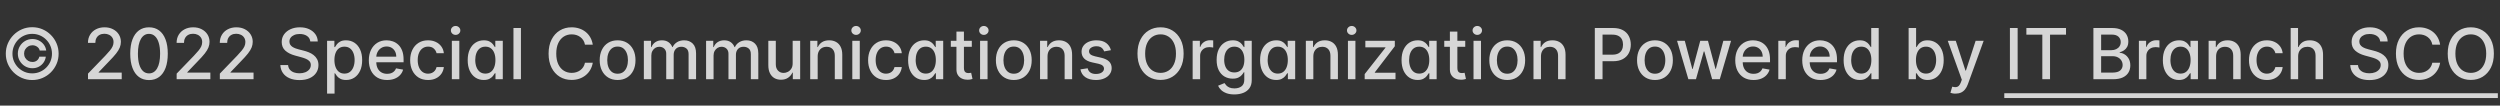 <svg width="568" height="24" viewBox="0 0 568 24" fill="none" xmlns="http://www.w3.org/2000/svg">
<rect x="0" y="0" width="568" height="24" fill="#333333" stroke="none"/>
<path d="M4.051 12.182C4.051 11.572 4.201 11.015 4.5 10.511C4.799 10.008 5.199 9.608 5.699 9.312C6.203 9.013 6.759 8.864 7.369 8.864C7.9 8.864 8.39 8.979 8.841 9.21C9.292 9.438 9.665 9.75 9.96 10.148C10.256 10.546 10.436 10.992 10.5 11.489H9.023C8.955 11.136 8.761 10.848 8.443 10.625C8.129 10.398 7.771 10.284 7.369 10.284C7.021 10.284 6.703 10.369 6.415 10.54C6.127 10.71 5.898 10.939 5.727 11.227C5.557 11.511 5.472 11.829 5.472 12.182C5.472 12.53 5.557 12.848 5.727 13.136C5.898 13.424 6.127 13.653 6.415 13.824C6.703 13.994 7.021 14.079 7.369 14.079C7.771 14.079 8.114 13.968 8.398 13.744C8.682 13.517 8.86 13.227 8.932 12.875H10.409C10.345 13.371 10.172 13.818 9.892 14.216C9.612 14.614 9.254 14.928 8.818 15.159C8.383 15.386 7.9 15.5 7.369 15.5C6.759 15.5 6.203 15.352 5.699 15.057C5.199 14.758 4.799 14.356 4.5 13.852C4.201 13.348 4.051 12.792 4.051 12.182ZM7.318 18.182C6.492 18.182 5.716 18.026 4.989 17.716C4.265 17.405 3.627 16.975 3.074 16.426C2.525 15.873 2.093 15.235 1.778 14.511C1.468 13.788 1.314 13.011 1.318 12.182C1.322 11.352 1.479 10.576 1.79 9.852C2.104 9.129 2.536 8.492 3.085 7.943C3.634 7.39 4.271 6.958 4.994 6.648C5.718 6.337 6.492 6.182 7.318 6.182C8.148 6.182 8.924 6.337 9.648 6.648C10.375 6.958 11.011 7.39 11.557 7.943C12.106 8.492 12.536 9.129 12.847 9.852C13.157 10.576 13.314 11.352 13.318 12.182C13.322 13.011 13.169 13.788 12.858 14.511C12.547 15.235 12.117 15.873 11.568 16.426C11.019 16.975 10.381 17.405 9.653 17.716C8.926 18.026 8.148 18.182 7.318 18.182ZM7.318 16.671C7.939 16.671 8.523 16.555 9.068 16.324C9.614 16.093 10.091 15.773 10.5 15.364C10.913 14.951 11.235 14.473 11.466 13.932C11.697 13.386 11.811 12.805 11.807 12.188C11.807 11.566 11.689 10.983 11.454 10.438C11.223 9.892 10.902 9.415 10.489 9.006C10.079 8.593 9.604 8.271 9.062 8.04C8.521 7.809 7.939 7.693 7.318 7.693C6.701 7.693 6.121 7.809 5.58 8.04C5.038 8.271 4.561 8.593 4.148 9.006C3.739 9.419 3.417 9.898 3.182 10.443C2.947 10.985 2.83 11.566 2.83 12.188C2.826 12.801 2.939 13.381 3.17 13.926C3.405 14.468 3.727 14.945 4.136 15.358C4.549 15.767 5.027 16.089 5.568 16.324C6.114 16.555 6.697 16.671 7.318 16.671ZM19.994 18V16.727L23.932 12.648C24.352 12.204 24.699 11.816 24.972 11.483C25.248 11.146 25.454 10.826 25.591 10.523C25.727 10.22 25.796 9.898 25.796 9.557C25.796 9.17 25.704 8.837 25.523 8.557C25.341 8.273 25.093 8.055 24.778 7.903C24.464 7.748 24.11 7.67 23.716 7.67C23.299 7.67 22.936 7.756 22.625 7.926C22.314 8.097 22.076 8.337 21.909 8.648C21.742 8.958 21.659 9.322 21.659 9.739H19.983C19.983 9.03 20.146 8.411 20.472 7.881C20.797 7.35 21.244 6.939 21.812 6.648C22.381 6.352 23.026 6.205 23.75 6.205C24.481 6.205 25.125 6.35 25.682 6.642C26.242 6.93 26.68 7.324 26.994 7.824C27.309 8.32 27.466 8.881 27.466 9.506C27.466 9.938 27.384 10.36 27.222 10.773C27.062 11.186 26.784 11.646 26.386 12.153C25.989 12.657 25.436 13.269 24.727 13.989L22.415 16.409V16.494H27.653V18H19.994ZM33.858 18.193C32.96 18.189 32.193 17.953 31.557 17.483C30.921 17.013 30.434 16.329 30.097 15.432C29.759 14.534 29.591 13.453 29.591 12.188C29.591 10.926 29.759 9.848 30.097 8.955C30.438 8.061 30.926 7.379 31.562 6.909C32.203 6.439 32.968 6.205 33.858 6.205C34.748 6.205 35.511 6.441 36.148 6.915C36.784 7.384 37.271 8.066 37.608 8.96C37.949 9.85 38.119 10.926 38.119 12.188C38.119 13.456 37.951 14.54 37.614 15.438C37.276 16.331 36.79 17.015 36.153 17.489C35.517 17.958 34.752 18.193 33.858 18.193ZM33.858 16.676C34.646 16.676 35.261 16.292 35.705 15.523C36.151 14.754 36.375 13.642 36.375 12.188C36.375 11.222 36.273 10.405 36.068 9.739C35.867 9.068 35.578 8.561 35.199 8.216C34.824 7.867 34.377 7.693 33.858 7.693C33.074 7.693 32.458 8.08 32.011 8.852C31.564 9.625 31.339 10.737 31.335 12.188C31.335 13.157 31.436 13.977 31.636 14.648C31.841 15.314 32.131 15.82 32.506 16.165C32.881 16.506 33.331 16.676 33.858 16.676ZM40.135 18V16.727L44.072 12.648C44.493 12.204 44.84 11.816 45.112 11.483C45.389 11.146 45.595 10.826 45.731 10.523C45.868 10.22 45.936 9.898 45.936 9.557C45.936 9.17 45.845 8.837 45.663 8.557C45.481 8.273 45.233 8.055 44.919 7.903C44.605 7.748 44.251 7.67 43.856 7.67C43.44 7.67 43.076 7.756 42.766 7.926C42.455 8.097 42.216 8.337 42.05 8.648C41.883 8.958 41.8 9.322 41.8 9.739H40.124C40.124 9.03 40.286 8.411 40.612 7.881C40.938 7.35 41.385 6.939 41.953 6.648C42.521 6.352 43.167 6.205 43.891 6.205C44.622 6.205 45.266 6.35 45.822 6.642C46.383 6.93 46.821 7.324 47.135 7.824C47.449 8.32 47.606 8.881 47.606 9.506C47.606 9.938 47.525 10.36 47.362 10.773C47.203 11.186 46.925 11.646 46.527 12.153C46.129 12.657 45.576 13.269 44.868 13.989L42.555 16.409V16.494H47.794V18H40.135ZM49.947 18V16.727L53.885 12.648C54.305 12.204 54.652 11.816 54.925 11.483C55.201 11.146 55.408 10.826 55.544 10.523C55.68 10.22 55.749 9.898 55.749 9.557C55.749 9.17 55.658 8.837 55.476 8.557C55.294 8.273 55.046 8.055 54.731 7.903C54.417 7.748 54.063 7.67 53.669 7.67C53.252 7.67 52.889 7.756 52.578 7.926C52.267 8.097 52.029 8.337 51.862 8.648C51.696 8.958 51.612 9.322 51.612 9.739H49.936C49.936 9.03 50.099 8.411 50.425 7.881C50.751 7.35 51.197 6.939 51.766 6.648C52.334 6.352 52.98 6.205 53.703 6.205C54.434 6.205 55.078 6.35 55.635 6.642C56.196 6.93 56.633 7.324 56.947 7.824C57.262 8.32 57.419 8.881 57.419 9.506C57.419 9.938 57.338 10.36 57.175 10.773C57.016 11.186 56.737 11.646 56.34 12.153C55.942 12.657 55.389 13.269 54.68 13.989L52.368 16.409V16.494H57.606V18H49.947ZM70.5 9.42C70.439 8.883 70.189 8.466 69.75 8.17C69.311 7.871 68.758 7.722 68.091 7.722C67.614 7.722 67.201 7.797 66.852 7.949C66.504 8.097 66.233 8.301 66.04 8.562C65.85 8.82 65.756 9.114 65.756 9.443C65.756 9.72 65.82 9.958 65.949 10.159C66.081 10.36 66.254 10.528 66.466 10.665C66.682 10.797 66.913 10.909 67.159 11C67.405 11.087 67.642 11.159 67.869 11.216L69.006 11.511C69.377 11.602 69.758 11.725 70.148 11.881C70.538 12.036 70.9 12.241 71.233 12.494C71.566 12.748 71.835 13.062 72.04 13.438C72.248 13.812 72.352 14.261 72.352 14.784C72.352 15.443 72.182 16.028 71.841 16.54C71.504 17.051 71.013 17.454 70.369 17.75C69.729 18.046 68.954 18.193 68.046 18.193C67.174 18.193 66.421 18.055 65.784 17.778C65.148 17.502 64.65 17.11 64.29 16.602C63.93 16.091 63.731 15.485 63.693 14.784H65.454C65.489 15.204 65.625 15.555 65.864 15.835C66.106 16.112 66.415 16.318 66.79 16.454C67.169 16.587 67.583 16.653 68.034 16.653C68.53 16.653 68.972 16.576 69.358 16.421C69.748 16.261 70.055 16.042 70.278 15.761C70.502 15.477 70.614 15.146 70.614 14.767C70.614 14.422 70.515 14.14 70.318 13.921C70.125 13.701 69.862 13.519 69.528 13.375C69.199 13.231 68.826 13.104 68.409 12.994L67.034 12.619C66.102 12.366 65.364 11.992 64.818 11.5C64.276 11.008 64.006 10.356 64.006 9.545C64.006 8.875 64.188 8.29 64.551 7.79C64.915 7.29 65.407 6.902 66.028 6.625C66.65 6.345 67.35 6.205 68.131 6.205C68.919 6.205 69.614 6.343 70.216 6.619C70.822 6.896 71.299 7.277 71.648 7.761C71.996 8.242 72.178 8.795 72.193 9.42H70.5ZM74.314 21.273V9.273H75.973V10.688H76.115C76.213 10.506 76.356 10.296 76.541 10.057C76.727 9.818 76.984 9.61 77.314 9.432C77.644 9.25 78.079 9.159 78.621 9.159C79.325 9.159 79.954 9.337 80.507 9.693C81.06 10.049 81.494 10.562 81.808 11.233C82.126 11.903 82.285 12.71 82.285 13.653C82.285 14.597 82.128 15.405 81.814 16.079C81.499 16.75 81.068 17.267 80.519 17.631C79.969 17.991 79.342 18.171 78.638 18.171C78.108 18.171 77.674 18.081 77.337 17.903C77.003 17.725 76.742 17.517 76.553 17.278C76.363 17.04 76.217 16.828 76.115 16.642H76.013V21.273H74.314ZM75.979 13.636C75.979 14.25 76.068 14.788 76.246 15.25C76.424 15.712 76.681 16.074 77.019 16.335C77.356 16.593 77.769 16.722 78.257 16.722C78.765 16.722 79.189 16.587 79.53 16.318C79.871 16.046 80.128 15.676 80.303 15.21C80.481 14.744 80.57 14.22 80.57 13.636C80.57 13.061 80.483 12.544 80.308 12.085C80.138 11.627 79.88 11.265 79.535 11C79.195 10.735 78.769 10.602 78.257 10.602C77.765 10.602 77.348 10.729 77.007 10.983C76.67 11.237 76.414 11.591 76.24 12.046C76.066 12.5 75.979 13.03 75.979 13.636ZM87.95 18.176C87.09 18.176 86.35 17.992 85.729 17.625C85.111 17.254 84.634 16.733 84.297 16.062C83.963 15.388 83.797 14.598 83.797 13.693C83.797 12.799 83.963 12.011 84.297 11.329C84.634 10.648 85.104 10.116 85.706 9.733C86.312 9.35 87.02 9.159 87.831 9.159C88.323 9.159 88.801 9.241 89.263 9.403C89.725 9.566 90.14 9.822 90.507 10.171C90.874 10.519 91.164 10.972 91.376 11.528C91.588 12.081 91.695 12.754 91.695 13.546V14.148H84.757V12.875H90.03C90.03 12.428 89.939 12.032 89.757 11.688C89.575 11.339 89.32 11.064 88.99 10.864C88.664 10.663 88.282 10.562 87.842 10.562C87.365 10.562 86.948 10.68 86.592 10.915C86.24 11.146 85.967 11.449 85.774 11.824C85.585 12.195 85.49 12.598 85.49 13.034V14.028C85.49 14.612 85.592 15.108 85.797 15.517C86.005 15.926 86.295 16.239 86.666 16.454C87.037 16.667 87.471 16.773 87.967 16.773C88.289 16.773 88.583 16.727 88.848 16.636C89.113 16.542 89.342 16.401 89.535 16.216C89.729 16.03 89.876 15.801 89.979 15.528L91.587 15.818C91.458 16.292 91.227 16.706 90.894 17.062C90.564 17.415 90.149 17.689 89.649 17.886C89.153 18.079 88.587 18.176 87.95 18.176ZM97.256 18.176C96.411 18.176 95.684 17.985 95.074 17.602C94.468 17.216 94.002 16.684 93.676 16.006C93.35 15.328 93.188 14.551 93.188 13.676C93.188 12.79 93.354 12.008 93.688 11.329C94.021 10.648 94.49 10.116 95.097 9.733C95.703 9.35 96.417 9.159 97.239 9.159C97.901 9.159 98.492 9.282 99.011 9.528C99.53 9.771 99.949 10.112 100.267 10.551C100.589 10.991 100.78 11.504 100.841 12.091H99.188C99.097 11.682 98.888 11.329 98.562 11.034C98.24 10.739 97.809 10.591 97.267 10.591C96.794 10.591 96.379 10.716 96.023 10.966C95.671 11.212 95.396 11.564 95.199 12.023C95.002 12.477 94.903 13.015 94.903 13.636C94.903 14.273 95 14.822 95.193 15.284C95.386 15.746 95.659 16.104 96.011 16.358C96.367 16.612 96.786 16.739 97.267 16.739C97.589 16.739 97.881 16.68 98.142 16.562C98.407 16.441 98.629 16.269 98.807 16.046C98.989 15.822 99.115 15.553 99.188 15.239H100.841C100.78 15.803 100.597 16.307 100.29 16.75C99.983 17.193 99.572 17.542 99.057 17.796C98.546 18.049 97.945 18.176 97.256 18.176ZM102.658 18V9.273H104.357V18H102.658ZM103.516 7.926C103.22 7.926 102.966 7.828 102.754 7.631C102.546 7.43 102.442 7.191 102.442 6.915C102.442 6.634 102.546 6.396 102.754 6.199C102.966 5.998 103.22 5.898 103.516 5.898C103.811 5.898 104.063 5.998 104.271 6.199C104.483 6.396 104.589 6.634 104.589 6.915C104.589 7.191 104.483 7.43 104.271 7.631C104.063 7.828 103.811 7.926 103.516 7.926ZM109.909 18.171C109.205 18.171 108.576 17.991 108.023 17.631C107.473 17.267 107.042 16.75 106.727 16.079C106.417 15.405 106.261 14.597 106.261 13.653C106.261 12.71 106.419 11.903 106.733 11.233C107.051 10.562 107.487 10.049 108.04 9.693C108.593 9.337 109.22 9.159 109.92 9.159C110.462 9.159 110.898 9.25 111.227 9.432C111.561 9.61 111.818 9.818 112 10.057C112.186 10.296 112.33 10.506 112.432 10.688H112.534V9.273H114.233V18H112.574V16.642H112.432C112.33 16.828 112.182 17.04 111.989 17.278C111.799 17.517 111.538 17.725 111.205 17.903C110.871 18.081 110.439 18.171 109.909 18.171ZM110.284 16.722C110.773 16.722 111.186 16.593 111.523 16.335C111.864 16.074 112.121 15.712 112.295 15.25C112.473 14.788 112.562 14.25 112.562 13.636C112.562 13.03 112.475 12.5 112.301 12.046C112.127 11.591 111.871 11.237 111.534 10.983C111.197 10.729 110.78 10.602 110.284 10.602C109.773 10.602 109.347 10.735 109.006 11C108.665 11.265 108.407 11.627 108.233 12.085C108.063 12.544 107.977 13.061 107.977 13.636C107.977 14.22 108.064 14.744 108.239 15.21C108.413 15.676 108.67 16.046 109.011 16.318C109.356 16.587 109.78 16.722 110.284 16.722ZM118.357 6.364V18H116.658V6.364H118.357ZM134.678 10.148H132.905C132.837 9.769 132.71 9.436 132.524 9.148C132.339 8.86 132.111 8.616 131.842 8.415C131.573 8.214 131.272 8.062 130.939 7.96C130.609 7.858 130.259 7.807 129.888 7.807C129.217 7.807 128.617 7.975 128.087 8.312C127.56 8.65 127.143 9.144 126.837 9.795C126.534 10.447 126.382 11.242 126.382 12.182C126.382 13.129 126.534 13.928 126.837 14.579C127.143 15.231 127.562 15.723 128.092 16.057C128.623 16.39 129.219 16.557 129.882 16.557C130.25 16.557 130.598 16.508 130.928 16.409C131.261 16.307 131.562 16.157 131.831 15.96C132.1 15.763 132.327 15.523 132.513 15.239C132.702 14.951 132.833 14.621 132.905 14.25L134.678 14.256C134.583 14.828 134.399 15.354 134.126 15.835C133.857 16.312 133.511 16.725 133.087 17.074C132.666 17.419 132.185 17.686 131.643 17.875C131.102 18.064 130.511 18.159 129.871 18.159C128.863 18.159 127.965 17.921 127.178 17.443C126.39 16.962 125.768 16.275 125.314 15.381C124.863 14.487 124.638 13.421 124.638 12.182C124.638 10.939 124.865 9.873 125.32 8.983C125.774 8.089 126.395 7.403 127.183 6.926C127.971 6.445 128.867 6.205 129.871 6.205C130.488 6.205 131.064 6.294 131.598 6.472C132.136 6.646 132.619 6.903 133.047 7.244C133.475 7.581 133.829 7.994 134.109 8.483C134.39 8.968 134.579 9.523 134.678 10.148ZM140.318 18.176C139.5 18.176 138.786 17.989 138.176 17.614C137.566 17.239 137.093 16.714 136.756 16.04C136.419 15.366 136.25 14.578 136.25 13.676C136.25 12.771 136.419 11.979 136.756 11.301C137.093 10.623 137.566 10.097 138.176 9.722C138.786 9.347 139.5 9.159 140.318 9.159C141.136 9.159 141.85 9.347 142.46 9.722C143.07 10.097 143.544 10.623 143.881 11.301C144.218 11.979 144.386 12.771 144.386 13.676C144.386 14.578 144.218 15.366 143.881 16.04C143.544 16.714 143.07 17.239 142.46 17.614C141.85 17.989 141.136 18.176 140.318 18.176ZM140.324 16.75C140.854 16.75 141.294 16.61 141.642 16.329C141.991 16.049 142.248 15.676 142.415 15.21C142.585 14.744 142.67 14.231 142.67 13.671C142.67 13.114 142.585 12.602 142.415 12.136C142.248 11.667 141.991 11.29 141.642 11.006C141.294 10.722 140.854 10.579 140.324 10.579C139.79 10.579 139.347 10.722 138.994 11.006C138.646 11.29 138.386 11.667 138.216 12.136C138.049 12.602 137.966 13.114 137.966 13.671C137.966 14.231 138.049 14.744 138.216 15.21C138.386 15.676 138.646 16.049 138.994 16.329C139.347 16.61 139.79 16.75 140.324 16.75ZM146.283 18V9.273H147.913V10.693H148.021C148.203 10.212 148.5 9.837 148.913 9.568C149.326 9.295 149.821 9.159 150.396 9.159C150.98 9.159 151.468 9.295 151.862 9.568C152.26 9.841 152.554 10.216 152.743 10.693H152.834C153.042 10.227 153.374 9.856 153.828 9.58C154.283 9.299 154.824 9.159 155.453 9.159C156.245 9.159 156.891 9.407 157.391 9.903C157.894 10.4 158.146 11.148 158.146 12.148V18H156.447V12.307C156.447 11.716 156.286 11.288 155.964 11.023C155.643 10.758 155.258 10.625 154.811 10.625C154.258 10.625 153.828 10.796 153.521 11.136C153.214 11.473 153.061 11.907 153.061 12.438V18H151.368V12.199C151.368 11.725 151.22 11.345 150.925 11.057C150.629 10.769 150.245 10.625 149.771 10.625C149.449 10.625 149.152 10.71 148.879 10.881C148.61 11.047 148.393 11.28 148.226 11.579C148.063 11.879 147.982 12.225 147.982 12.619V18H146.283ZM160.423 18V9.273H162.054V10.693H162.162C162.344 10.212 162.641 9.837 163.054 9.568C163.467 9.295 163.961 9.159 164.537 9.159C165.12 9.159 165.609 9.295 166.003 9.568C166.401 9.841 166.694 10.216 166.884 10.693H166.974C167.183 10.227 167.514 9.856 167.969 9.58C168.423 9.299 168.965 9.159 169.594 9.159C170.385 9.159 171.031 9.407 171.531 9.903C172.035 10.4 172.287 11.148 172.287 12.148V18H170.588V12.307C170.588 11.716 170.427 11.288 170.105 11.023C169.783 10.758 169.399 10.625 168.952 10.625C168.399 10.625 167.969 10.796 167.662 11.136C167.355 11.473 167.202 11.907 167.202 12.438V18H165.509V12.199C165.509 11.725 165.361 11.345 165.065 11.057C164.77 10.769 164.385 10.625 163.912 10.625C163.59 10.625 163.293 10.71 163.02 10.881C162.751 11.047 162.533 11.28 162.366 11.579C162.204 11.879 162.122 12.225 162.122 12.619V18H160.423ZM180.092 14.381V9.273H181.797V18H180.126V16.489H180.036C179.835 16.954 179.513 17.343 179.07 17.653C178.63 17.96 178.083 18.114 177.428 18.114C176.867 18.114 176.371 17.991 175.939 17.744C175.511 17.494 175.174 17.125 174.928 16.636C174.685 16.148 174.564 15.544 174.564 14.824V9.273H176.263V14.619C176.263 15.214 176.428 15.688 176.757 16.04C177.087 16.392 177.515 16.568 178.041 16.568C178.359 16.568 178.676 16.489 178.99 16.329C179.308 16.171 179.571 15.93 179.78 15.608C179.992 15.286 180.096 14.877 180.092 14.381ZM185.778 12.818V18H184.08V9.273H185.71V10.693H185.818C186.019 10.231 186.333 9.86 186.761 9.58C187.193 9.299 187.737 9.159 188.392 9.159C188.987 9.159 189.508 9.284 189.955 9.534C190.402 9.78 190.748 10.148 190.994 10.636C191.241 11.125 191.364 11.729 191.364 12.449V18H189.665V12.653C189.665 12.021 189.5 11.527 189.17 11.171C188.841 10.811 188.388 10.631 187.812 10.631C187.419 10.631 187.068 10.716 186.761 10.886C186.458 11.057 186.218 11.307 186.04 11.636C185.866 11.962 185.778 12.356 185.778 12.818ZM193.642 18V9.273H195.341V18H193.642ZM194.5 7.926C194.205 7.926 193.951 7.828 193.739 7.631C193.53 7.43 193.426 7.191 193.426 6.915C193.426 6.634 193.53 6.396 193.739 6.199C193.951 5.998 194.205 5.898 194.5 5.898C194.795 5.898 195.047 5.998 195.256 6.199C195.468 6.396 195.574 6.634 195.574 6.915C195.574 7.191 195.468 7.43 195.256 7.631C195.047 7.828 194.795 7.926 194.5 7.926ZM201.303 18.176C200.458 18.176 199.731 17.985 199.121 17.602C198.515 17.216 198.049 16.684 197.723 16.006C197.397 15.328 197.234 14.551 197.234 13.676C197.234 12.79 197.401 12.008 197.734 11.329C198.068 10.648 198.537 10.116 199.143 9.733C199.75 9.35 200.464 9.159 201.286 9.159C201.948 9.159 202.539 9.282 203.058 9.528C203.577 9.771 203.996 10.112 204.314 10.551C204.636 10.991 204.827 11.504 204.888 12.091H203.234C203.143 11.682 202.935 11.329 202.609 11.034C202.287 10.739 201.856 10.591 201.314 10.591C200.84 10.591 200.426 10.716 200.07 10.966C199.717 11.212 199.443 11.564 199.246 12.023C199.049 12.477 198.95 13.015 198.95 13.636C198.95 14.273 199.047 14.822 199.24 15.284C199.433 15.746 199.706 16.104 200.058 16.358C200.414 16.612 200.833 16.739 201.314 16.739C201.636 16.739 201.928 16.68 202.189 16.562C202.454 16.441 202.676 16.269 202.854 16.046C203.036 15.822 203.162 15.553 203.234 15.239H204.888C204.827 15.803 204.643 16.307 204.337 16.75C204.03 17.193 203.619 17.542 203.104 17.796C202.592 18.049 201.992 18.176 201.303 18.176ZM209.972 18.171C209.267 18.171 208.638 17.991 208.085 17.631C207.536 17.267 207.104 16.75 206.79 16.079C206.479 15.405 206.324 14.597 206.324 13.653C206.324 12.71 206.481 11.903 206.795 11.233C207.114 10.562 207.549 10.049 208.102 9.693C208.655 9.337 209.282 9.159 209.983 9.159C210.525 9.159 210.96 9.25 211.29 9.432C211.623 9.61 211.881 9.818 212.062 10.057C212.248 10.296 212.392 10.506 212.494 10.688H212.597V9.273H214.295V18H212.636V16.642H212.494C212.392 16.828 212.244 17.04 212.051 17.278C211.862 17.517 211.6 17.725 211.267 17.903C210.934 18.081 210.502 18.171 209.972 18.171ZM210.347 16.722C210.835 16.722 211.248 16.593 211.585 16.335C211.926 16.074 212.184 15.712 212.358 15.25C212.536 14.788 212.625 14.25 212.625 13.636C212.625 13.03 212.538 12.5 212.364 12.046C212.189 11.591 211.934 11.237 211.597 10.983C211.259 10.729 210.843 10.602 210.347 10.602C209.835 10.602 209.409 10.735 209.068 11C208.727 11.265 208.47 11.627 208.295 12.085C208.125 12.544 208.04 13.061 208.04 13.636C208.04 14.22 208.127 14.744 208.301 15.21C208.475 15.676 208.733 16.046 209.074 16.318C209.419 16.587 209.843 16.722 210.347 16.722ZM220.794 9.273V10.636H216.027V9.273H220.794ZM217.305 7.182H219.004V15.438C219.004 15.767 219.054 16.015 219.152 16.182C219.25 16.345 219.377 16.456 219.533 16.517C219.692 16.574 219.864 16.602 220.05 16.602C220.186 16.602 220.305 16.593 220.408 16.574C220.51 16.555 220.589 16.54 220.646 16.528L220.953 17.932C220.855 17.97 220.714 18.008 220.533 18.046C220.351 18.087 220.124 18.11 219.851 18.114C219.404 18.121 218.987 18.042 218.601 17.875C218.214 17.708 217.902 17.451 217.663 17.102C217.425 16.754 217.305 16.316 217.305 15.79V7.182ZM222.673 18V9.273H224.372V18H222.673ZM223.531 7.926C223.236 7.926 222.982 7.828 222.77 7.631C222.562 7.43 222.457 7.191 222.457 6.915C222.457 6.634 222.562 6.396 222.77 6.199C222.982 5.998 223.236 5.898 223.531 5.898C223.827 5.898 224.079 5.998 224.287 6.199C224.499 6.396 224.605 6.634 224.605 6.915C224.605 7.191 224.499 7.43 224.287 7.631C224.079 7.828 223.827 7.926 223.531 7.926ZM230.334 18.176C229.516 18.176 228.802 17.989 228.192 17.614C227.582 17.239 227.108 16.714 226.771 16.04C226.434 15.366 226.266 14.578 226.266 13.676C226.266 12.771 226.434 11.979 226.771 11.301C227.108 10.623 227.582 10.097 228.192 9.722C228.802 9.347 229.516 9.159 230.334 9.159C231.152 9.159 231.866 9.347 232.476 9.722C233.086 10.097 233.559 10.623 233.896 11.301C234.233 11.979 234.402 12.771 234.402 13.676C234.402 14.578 234.233 15.366 233.896 16.04C233.559 16.714 233.086 17.239 232.476 17.614C231.866 17.989 231.152 18.176 230.334 18.176ZM230.339 16.75C230.87 16.75 231.309 16.61 231.658 16.329C232.006 16.049 232.264 15.676 232.43 15.21C232.601 14.744 232.686 14.231 232.686 13.671C232.686 13.114 232.601 12.602 232.43 12.136C232.264 11.667 232.006 11.29 231.658 11.006C231.309 10.722 230.87 10.579 230.339 10.579C229.805 10.579 229.362 10.722 229.01 11.006C228.661 11.29 228.402 11.667 228.232 12.136C228.065 12.602 227.982 13.114 227.982 13.671C227.982 14.231 228.065 14.744 228.232 15.21C228.402 15.676 228.661 16.049 229.01 16.329C229.362 16.61 229.805 16.75 230.339 16.75ZM237.997 12.818V18H236.298V9.273H237.929V10.693H238.037C238.238 10.231 238.552 9.86 238.98 9.58C239.412 9.299 239.955 9.159 240.611 9.159C241.205 9.159 241.726 9.284 242.173 9.534C242.62 9.78 242.967 10.148 243.213 10.636C243.459 11.125 243.582 11.729 243.582 12.449V18H241.884V12.653C241.884 12.021 241.719 11.527 241.389 11.171C241.06 10.811 240.607 10.631 240.031 10.631C239.637 10.631 239.287 10.716 238.98 10.886C238.677 11.057 238.437 11.307 238.259 11.636C238.084 11.962 237.997 12.356 237.997 12.818ZM252.401 11.403L250.861 11.676C250.796 11.479 250.694 11.292 250.554 11.114C250.418 10.936 250.232 10.79 249.997 10.676C249.762 10.562 249.469 10.506 249.116 10.506C248.635 10.506 248.234 10.614 247.912 10.829C247.59 11.042 247.429 11.316 247.429 11.653C247.429 11.945 247.537 12.18 247.753 12.358C247.969 12.536 248.317 12.682 248.798 12.796L250.185 13.114C250.988 13.299 251.586 13.585 251.98 13.972C252.374 14.358 252.571 14.86 252.571 15.477C252.571 16 252.42 16.466 252.116 16.875C251.817 17.28 251.399 17.599 250.861 17.829C250.327 18.061 249.707 18.176 249.003 18.176C248.026 18.176 247.228 17.968 246.611 17.551C245.993 17.131 245.615 16.534 245.474 15.761L247.116 15.511C247.219 15.939 247.429 16.263 247.747 16.483C248.065 16.699 248.48 16.807 248.991 16.807C249.548 16.807 249.993 16.691 250.327 16.46C250.66 16.225 250.827 15.939 250.827 15.602C250.827 15.329 250.724 15.1 250.52 14.915C250.319 14.729 250.01 14.589 249.594 14.494L248.116 14.171C247.302 13.985 246.7 13.689 246.31 13.284C245.923 12.879 245.73 12.366 245.73 11.744C245.73 11.229 245.874 10.778 246.162 10.392C246.45 10.006 246.848 9.705 247.355 9.489C247.863 9.269 248.444 9.159 249.099 9.159C250.043 9.159 250.785 9.364 251.327 9.773C251.868 10.178 252.226 10.722 252.401 11.403ZM268.918 12.182C268.918 13.424 268.69 14.492 268.236 15.386C267.781 16.276 267.158 16.962 266.366 17.443C265.579 17.921 264.683 18.159 263.679 18.159C262.671 18.159 261.772 17.921 260.98 17.443C260.192 16.962 259.571 16.275 259.116 15.381C258.662 14.487 258.435 13.421 258.435 12.182C258.435 10.939 258.662 9.873 259.116 8.983C259.571 8.089 260.192 7.403 260.98 6.926C261.772 6.445 262.671 6.205 263.679 6.205C264.683 6.205 265.579 6.445 266.366 6.926C267.158 7.403 267.781 8.089 268.236 8.983C268.69 9.873 268.918 10.939 268.918 12.182ZM267.179 12.182C267.179 11.235 267.026 10.438 266.719 9.79C266.416 9.138 265.999 8.646 265.469 8.312C264.942 7.975 264.346 7.807 263.679 7.807C263.009 7.807 262.41 7.975 261.884 8.312C261.357 8.646 260.94 9.138 260.634 9.79C260.33 10.438 260.179 11.235 260.179 12.182C260.179 13.129 260.33 13.928 260.634 14.579C260.94 15.227 261.357 15.72 261.884 16.057C262.41 16.39 263.009 16.557 263.679 16.557C264.346 16.557 264.942 16.39 265.469 16.057C265.999 15.72 266.416 15.227 266.719 14.579C267.026 13.928 267.179 13.129 267.179 12.182ZM270.97 18V9.273H272.612V10.659H272.703C272.862 10.189 273.143 9.82 273.544 9.551C273.949 9.278 274.408 9.142 274.919 9.142C275.025 9.142 275.15 9.146 275.294 9.153C275.442 9.161 275.557 9.17 275.641 9.182V10.807C275.572 10.788 275.451 10.767 275.277 10.744C275.103 10.718 274.929 10.704 274.754 10.704C274.353 10.704 273.995 10.79 273.68 10.96C273.37 11.127 273.124 11.36 272.942 11.659C272.76 11.954 272.669 12.292 272.669 12.671V18H270.97ZM280.457 21.454C279.764 21.454 279.168 21.364 278.668 21.182C278.171 21 277.766 20.759 277.452 20.46C277.137 20.161 276.902 19.833 276.747 19.477L278.207 18.875C278.31 19.042 278.446 19.218 278.616 19.403C278.791 19.593 279.026 19.754 279.321 19.886C279.62 20.019 280.005 20.085 280.474 20.085C281.118 20.085 281.651 19.928 282.071 19.614C282.491 19.303 282.702 18.807 282.702 18.125V16.409H282.594C282.491 16.595 282.344 16.801 282.151 17.028C281.961 17.256 281.7 17.453 281.366 17.619C281.033 17.786 280.599 17.869 280.065 17.869C279.376 17.869 278.755 17.708 278.202 17.386C277.652 17.061 277.217 16.581 276.895 15.949C276.577 15.312 276.418 14.53 276.418 13.602C276.418 12.674 276.575 11.879 276.889 11.216C277.207 10.553 277.643 10.046 278.196 9.693C278.749 9.337 279.376 9.159 280.077 9.159C280.618 9.159 281.056 9.25 281.389 9.432C281.723 9.61 281.982 9.818 282.168 10.057C282.357 10.296 282.503 10.506 282.605 10.688H282.73V9.273H284.395V18.193C284.395 18.943 284.221 19.559 283.872 20.04C283.524 20.521 283.052 20.877 282.457 21.108C281.866 21.339 281.2 21.454 280.457 21.454ZM280.44 16.46C280.929 16.46 281.342 16.347 281.679 16.119C282.02 15.888 282.277 15.559 282.452 15.131C282.63 14.699 282.719 14.182 282.719 13.579C282.719 12.992 282.632 12.475 282.457 12.028C282.283 11.581 282.027 11.233 281.69 10.983C281.353 10.729 280.937 10.602 280.44 10.602C279.929 10.602 279.503 10.735 279.162 11C278.821 11.261 278.563 11.617 278.389 12.068C278.219 12.519 278.134 13.023 278.134 13.579C278.134 14.152 278.221 14.653 278.395 15.085C278.569 15.517 278.827 15.854 279.168 16.097C279.512 16.339 279.937 16.46 280.44 16.46ZM289.94 18.171C289.236 18.171 288.607 17.991 288.054 17.631C287.505 17.267 287.073 16.75 286.759 16.079C286.448 15.405 286.293 14.597 286.293 13.653C286.293 12.71 286.45 11.903 286.764 11.233C287.082 10.562 287.518 10.049 288.071 9.693C288.624 9.337 289.251 9.159 289.952 9.159C290.493 9.159 290.929 9.25 291.259 9.432C291.592 9.61 291.849 9.818 292.031 10.057C292.217 10.296 292.361 10.506 292.463 10.688H292.565V9.273H294.264V18H292.605V16.642H292.463C292.361 16.828 292.213 17.04 292.02 17.278C291.83 17.517 291.569 17.725 291.236 17.903C290.902 18.081 290.471 18.171 289.94 18.171ZM290.315 16.722C290.804 16.722 291.217 16.593 291.554 16.335C291.895 16.074 292.152 15.712 292.327 15.25C292.505 14.788 292.594 14.25 292.594 13.636C292.594 13.03 292.507 12.5 292.332 12.046C292.158 11.591 291.902 11.237 291.565 10.983C291.228 10.729 290.812 10.602 290.315 10.602C289.804 10.602 289.378 10.735 289.037 11C288.696 11.265 288.438 11.627 288.264 12.085C288.094 12.544 288.009 13.061 288.009 13.636C288.009 14.22 288.096 14.744 288.27 15.21C288.444 15.676 288.702 16.046 289.043 16.318C289.387 16.587 289.812 16.722 290.315 16.722ZM298.388 12.818V18H296.689V9.273H298.32V10.693H298.428C298.628 10.231 298.943 9.86 299.371 9.58C299.803 9.299 300.346 9.159 301.001 9.159C301.596 9.159 302.117 9.284 302.564 9.534C303.011 9.78 303.357 10.148 303.604 10.636C303.85 11.125 303.973 11.729 303.973 12.449V18H302.274V12.653C302.274 12.021 302.109 11.527 301.78 11.171C301.45 10.811 300.998 10.631 300.422 10.631C300.028 10.631 299.678 10.716 299.371 10.886C299.068 11.057 298.827 11.307 298.649 11.636C298.475 11.962 298.388 12.356 298.388 12.818ZM306.251 18V9.273H307.95V18H306.251ZM307.109 7.926C306.814 7.926 306.56 7.828 306.348 7.631C306.14 7.43 306.036 7.191 306.036 6.915C306.036 6.634 306.14 6.396 306.348 6.199C306.56 5.998 306.814 5.898 307.109 5.898C307.405 5.898 307.657 5.998 307.865 6.199C308.077 6.396 308.183 6.634 308.183 6.915C308.183 7.191 308.077 7.43 307.865 7.631C307.657 7.828 307.405 7.926 307.109 7.926ZM310.054 18V16.835L314.781 10.829V10.75H310.207V9.273H316.901V10.511L312.355 16.443V16.523H317.06V18H310.054ZM322.081 18.171C321.376 18.171 320.748 17.991 320.195 17.631C319.645 17.267 319.214 16.75 318.899 16.079C318.589 15.405 318.433 14.597 318.433 13.653C318.433 12.71 318.59 11.903 318.905 11.233C319.223 10.562 319.659 10.049 320.212 9.693C320.765 9.337 321.392 9.159 322.092 9.159C322.634 9.159 323.07 9.25 323.399 9.432C323.732 9.61 323.99 9.818 324.172 10.057C324.357 10.296 324.501 10.506 324.604 10.688H324.706V9.273H326.405V18H324.746V16.642H324.604C324.501 16.828 324.354 17.04 324.161 17.278C323.971 17.517 323.71 17.725 323.376 17.903C323.043 18.081 322.611 18.171 322.081 18.171ZM322.456 16.722C322.945 16.722 323.357 16.593 323.695 16.335C324.036 16.074 324.293 15.712 324.467 15.25C324.645 14.788 324.734 14.25 324.734 13.636C324.734 13.03 324.647 12.5 324.473 12.046C324.299 11.591 324.043 11.237 323.706 10.983C323.369 10.729 322.952 10.602 322.456 10.602C321.945 10.602 321.518 10.735 321.178 11C320.837 11.265 320.579 11.627 320.405 12.085C320.234 12.544 320.149 13.061 320.149 13.636C320.149 14.22 320.236 14.744 320.411 15.21C320.585 15.676 320.842 16.046 321.183 16.318C321.528 16.587 321.952 16.722 322.456 16.722ZM332.903 9.273V10.636H328.136V9.273H332.903ZM329.415 7.182H331.114V15.438C331.114 15.767 331.163 16.015 331.261 16.182C331.36 16.345 331.487 16.456 331.642 16.517C331.801 16.574 331.973 16.602 332.159 16.602C332.295 16.602 332.415 16.593 332.517 16.574C332.619 16.555 332.699 16.54 332.756 16.528L333.062 17.932C332.964 17.97 332.824 18.008 332.642 18.046C332.46 18.087 332.233 18.11 331.96 18.114C331.513 18.121 331.097 18.042 330.71 17.875C330.324 17.708 330.011 17.451 329.773 17.102C329.534 16.754 329.415 16.316 329.415 15.79V7.182ZM334.783 18V9.273H336.482V18H334.783ZM335.641 7.926C335.345 7.926 335.091 7.828 334.879 7.631C334.671 7.43 334.567 7.191 334.567 6.915C334.567 6.634 334.671 6.396 334.879 6.199C335.091 5.998 335.345 5.898 335.641 5.898C335.936 5.898 336.188 5.998 336.396 6.199C336.608 6.396 336.714 6.634 336.714 6.915C336.714 7.191 336.608 7.43 336.396 7.631C336.188 7.828 335.936 7.926 335.641 7.926ZM342.443 18.176C341.625 18.176 340.911 17.989 340.301 17.614C339.691 17.239 339.218 16.714 338.881 16.04C338.544 15.366 338.375 14.578 338.375 13.676C338.375 12.771 338.544 11.979 338.881 11.301C339.218 10.623 339.691 10.097 340.301 9.722C340.911 9.347 341.625 9.159 342.443 9.159C343.261 9.159 343.975 9.347 344.585 9.722C345.195 10.097 345.669 10.623 346.006 11.301C346.343 11.979 346.511 12.771 346.511 13.676C346.511 14.578 346.343 15.366 346.006 16.04C345.669 16.714 345.195 17.239 344.585 17.614C343.975 17.989 343.261 18.176 342.443 18.176ZM342.449 16.75C342.979 16.75 343.419 16.61 343.767 16.329C344.116 16.049 344.373 15.676 344.54 15.21C344.71 14.744 344.795 14.231 344.795 13.671C344.795 13.114 344.71 12.602 344.54 12.136C344.373 11.667 344.116 11.29 343.767 11.006C343.419 10.722 342.979 10.579 342.449 10.579C341.915 10.579 341.472 10.722 341.119 11.006C340.771 11.29 340.511 11.667 340.341 12.136C340.174 12.602 340.091 13.114 340.091 13.671C340.091 14.231 340.174 14.744 340.341 15.21C340.511 15.676 340.771 16.049 341.119 16.329C341.472 16.61 341.915 16.75 342.449 16.75ZM350.107 12.818V18H348.408V9.273H350.038V10.693H350.146C350.347 10.231 350.661 9.86 351.089 9.58C351.521 9.299 352.065 9.159 352.72 9.159C353.315 9.159 353.836 9.284 354.283 9.534C354.73 9.78 355.076 10.148 355.322 10.636C355.569 11.125 355.692 11.729 355.692 12.449V18H353.993V12.653C353.993 12.021 353.828 11.527 353.499 11.171C353.169 10.811 352.716 10.631 352.141 10.631C351.747 10.631 351.396 10.716 351.089 10.886C350.786 11.057 350.546 11.307 350.368 11.636C350.194 11.962 350.107 12.356 350.107 12.818ZM362.341 18V6.364H366.489C367.394 6.364 368.144 6.528 368.739 6.858C369.333 7.188 369.778 7.638 370.074 8.21C370.369 8.778 370.517 9.419 370.517 10.131C370.517 10.847 370.367 11.491 370.068 12.062C369.773 12.631 369.326 13.081 368.727 13.415C368.133 13.744 367.384 13.909 366.483 13.909H363.631V12.421H366.324C366.896 12.421 367.36 12.322 367.716 12.125C368.072 11.924 368.333 11.652 368.5 11.307C368.667 10.962 368.75 10.57 368.75 10.131C368.75 9.691 368.667 9.301 368.5 8.96C368.333 8.619 368.07 8.352 367.71 8.159C367.354 7.966 366.884 7.869 366.301 7.869H364.097V18H362.341ZM376.006 18.176C375.188 18.176 374.473 17.989 373.864 17.614C373.254 17.239 372.78 16.714 372.443 16.04C372.106 15.366 371.938 14.578 371.938 13.676C371.938 12.771 372.106 11.979 372.443 11.301C372.78 10.623 373.254 10.097 373.864 9.722C374.473 9.347 375.188 9.159 376.006 9.159C376.824 9.159 377.538 9.347 378.148 9.722C378.758 10.097 379.231 10.623 379.568 11.301C379.905 11.979 380.074 12.771 380.074 13.676C380.074 14.578 379.905 15.366 379.568 16.04C379.231 16.714 378.758 17.239 378.148 17.614C377.538 17.989 376.824 18.176 376.006 18.176ZM376.011 16.75C376.542 16.75 376.981 16.61 377.33 16.329C377.678 16.049 377.936 15.676 378.102 15.21C378.273 14.744 378.358 14.231 378.358 13.671C378.358 13.114 378.273 12.602 378.102 12.136C377.936 11.667 377.678 11.29 377.33 11.006C376.981 10.722 376.542 10.579 376.011 10.579C375.477 10.579 375.034 10.722 374.682 11.006C374.333 11.29 374.074 11.667 373.903 12.136C373.737 12.602 373.653 13.114 373.653 13.671C373.653 14.231 373.737 14.744 373.903 15.21C374.074 15.676 374.333 16.049 374.682 16.329C375.034 16.61 375.477 16.75 376.011 16.75ZM383.597 18L381.028 9.273H382.784L384.494 15.682H384.58L386.295 9.273H388.051L389.756 15.653H389.841L391.54 9.273H393.295L390.733 18H389L387.227 11.699H387.097L385.324 18H383.597ZM398.403 18.176C397.544 18.176 396.803 17.992 396.182 17.625C395.564 17.254 395.087 16.733 394.75 16.062C394.417 15.388 394.25 14.598 394.25 13.693C394.25 12.799 394.417 12.011 394.75 11.329C395.087 10.648 395.557 10.116 396.159 9.733C396.765 9.35 397.473 9.159 398.284 9.159C398.777 9.159 399.254 9.241 399.716 9.403C400.178 9.566 400.593 9.822 400.96 10.171C401.328 10.519 401.617 10.972 401.83 11.528C402.042 12.081 402.148 12.754 402.148 13.546V14.148H395.21V12.875H400.483C400.483 12.428 400.392 12.032 400.21 11.688C400.028 11.339 399.773 11.064 399.443 10.864C399.117 10.663 398.735 10.562 398.295 10.562C397.818 10.562 397.402 10.68 397.045 10.915C396.693 11.146 396.42 11.449 396.227 11.824C396.038 12.195 395.943 12.598 395.943 13.034V14.028C395.943 14.612 396.045 15.108 396.25 15.517C396.458 15.926 396.748 16.239 397.119 16.454C397.491 16.667 397.924 16.773 398.42 16.773C398.742 16.773 399.036 16.727 399.301 16.636C399.566 16.542 399.795 16.401 399.989 16.216C400.182 16.03 400.33 15.801 400.432 15.528L402.04 15.818C401.911 16.292 401.68 16.706 401.347 17.062C401.017 17.415 400.602 17.689 400.102 17.886C399.606 18.079 399.04 18.176 398.403 18.176ZM404.033 18V9.273H405.675V10.659H405.766C405.925 10.189 406.205 9.82 406.607 9.551C407.012 9.278 407.47 9.142 407.982 9.142C408.088 9.142 408.213 9.146 408.357 9.153C408.504 9.161 408.62 9.17 408.703 9.182V10.807C408.635 10.788 408.514 10.767 408.339 10.744C408.165 10.718 407.991 10.704 407.817 10.704C407.415 10.704 407.057 10.79 406.743 10.96C406.432 11.127 406.186 11.36 406.004 11.659C405.822 11.954 405.732 12.292 405.732 12.671V18H404.033ZM413.622 18.176C412.762 18.176 412.022 17.992 411.401 17.625C410.783 17.254 410.306 16.733 409.969 16.062C409.635 15.388 409.469 14.598 409.469 13.693C409.469 12.799 409.635 12.011 409.969 11.329C410.306 10.648 410.776 10.116 411.378 9.733C411.984 9.35 412.692 9.159 413.503 9.159C413.995 9.159 414.473 9.241 414.935 9.403C415.397 9.566 415.812 9.822 416.179 10.171C416.546 10.519 416.836 10.972 417.048 11.528C417.26 12.081 417.366 12.754 417.366 13.546V14.148H410.429V12.875H415.702C415.702 12.428 415.611 12.032 415.429 11.688C415.247 11.339 414.991 11.064 414.662 10.864C414.336 10.663 413.954 10.562 413.514 10.562C413.037 10.562 412.62 10.68 412.264 10.915C411.912 11.146 411.639 11.449 411.446 11.824C411.257 12.195 411.162 12.598 411.162 13.034V14.028C411.162 14.612 411.264 15.108 411.469 15.517C411.677 15.926 411.967 16.239 412.338 16.454C412.709 16.667 413.143 16.773 413.639 16.773C413.961 16.773 414.255 16.727 414.52 16.636C414.785 16.542 415.014 16.401 415.207 16.216C415.401 16.03 415.548 15.801 415.651 15.528L417.259 15.818C417.13 16.292 416.899 16.706 416.565 17.062C416.236 17.415 415.821 17.689 415.321 17.886C414.825 18.079 414.259 18.176 413.622 18.176ZM422.518 18.171C421.814 18.171 421.185 17.991 420.632 17.631C420.083 17.267 419.651 16.75 419.337 16.079C419.026 15.405 418.871 14.597 418.871 13.653C418.871 12.71 419.028 11.903 419.342 11.233C419.661 10.562 420.096 10.049 420.649 9.693C421.202 9.337 421.829 9.159 422.53 9.159C423.071 9.159 423.507 9.25 423.837 9.432C424.17 9.61 424.428 9.818 424.609 10.057C424.795 10.296 424.939 10.506 425.041 10.688H425.143V6.364H426.842V18H425.183V16.642H425.041C424.939 16.828 424.791 17.04 424.598 17.278C424.409 17.517 424.147 17.725 423.814 17.903C423.481 18.081 423.049 18.171 422.518 18.171ZM422.893 16.722C423.382 16.722 423.795 16.593 424.132 16.335C424.473 16.074 424.731 15.712 424.905 15.25C425.083 14.788 425.172 14.25 425.172 13.636C425.172 13.03 425.085 12.5 424.911 12.046C424.736 11.591 424.481 11.237 424.143 10.983C423.806 10.729 423.39 10.602 422.893 10.602C422.382 10.602 421.956 10.735 421.615 11C421.274 11.265 421.017 11.627 420.842 12.085C420.672 12.544 420.587 13.061 420.587 13.636C420.587 14.22 420.674 14.744 420.848 15.21C421.022 15.676 421.28 16.046 421.621 16.318C421.965 16.587 422.39 16.722 422.893 16.722ZM433.638 18V6.364H435.337V10.688H435.439C435.537 10.506 435.679 10.296 435.865 10.057C436.051 9.818 436.308 9.61 436.638 9.432C436.967 9.25 437.403 9.159 437.945 9.159C438.649 9.159 439.278 9.337 439.831 9.693C440.384 10.049 440.818 10.562 441.132 11.233C441.45 11.903 441.609 12.71 441.609 13.653C441.609 14.597 441.452 15.405 441.138 16.079C440.823 16.75 440.392 17.267 439.842 17.631C439.293 17.991 438.666 18.171 437.962 18.171C437.431 18.171 436.998 18.081 436.661 17.903C436.327 17.725 436.066 17.517 435.876 17.278C435.687 17.04 435.541 16.828 435.439 16.642H435.297V18H433.638ZM435.303 13.636C435.303 14.25 435.392 14.788 435.57 15.25C435.748 15.712 436.005 16.074 436.342 16.335C436.679 16.593 437.092 16.722 437.581 16.722C438.089 16.722 438.513 16.587 438.854 16.318C439.195 16.046 439.452 15.676 439.626 15.21C439.804 14.744 439.893 14.22 439.893 13.636C439.893 13.061 439.806 12.544 439.632 12.085C439.462 11.627 439.204 11.265 438.859 11C438.518 10.735 438.092 10.602 437.581 10.602C437.089 10.602 436.672 10.729 436.331 10.983C435.994 11.237 435.738 11.591 435.564 12.046C435.39 12.5 435.303 13.03 435.303 13.636ZM444.294 21.273C444.04 21.273 443.809 21.252 443.601 21.21C443.393 21.172 443.237 21.131 443.135 21.085L443.544 19.693C443.855 19.776 444.131 19.812 444.374 19.801C444.616 19.79 444.83 19.699 445.016 19.528C445.205 19.358 445.372 19.079 445.516 18.693L445.726 18.114L442.533 9.273H444.351L446.561 16.046H446.652L448.862 9.273H450.686L447.089 19.165C446.923 19.619 446.711 20.004 446.453 20.318C446.196 20.636 445.889 20.875 445.533 21.034C445.177 21.193 444.764 21.273 444.294 21.273ZM458.409 6.364V18H456.653V6.364H458.409ZM460.392 7.875V6.364H469.398V7.875H465.767V18H464.017V7.875H460.392ZM475.622 18V6.364H479.884C480.709 6.364 481.393 6.5 481.935 6.773C482.476 7.042 482.882 7.407 483.151 7.869C483.42 8.328 483.554 8.845 483.554 9.42C483.554 9.905 483.465 10.314 483.287 10.648C483.109 10.977 482.87 11.242 482.571 11.443C482.276 11.64 481.95 11.784 481.594 11.875V11.989C481.98 12.008 482.357 12.133 482.724 12.364C483.096 12.591 483.402 12.915 483.645 13.335C483.887 13.756 484.009 14.267 484.009 14.869C484.009 15.464 483.868 15.998 483.588 16.472C483.312 16.941 482.884 17.314 482.304 17.591C481.724 17.864 480.984 18 480.082 18H475.622ZM477.378 16.494H479.912C480.753 16.494 481.355 16.331 481.719 16.006C482.082 15.68 482.264 15.273 482.264 14.784C482.264 14.417 482.171 14.079 481.986 13.773C481.8 13.466 481.535 13.222 481.19 13.04C480.849 12.858 480.444 12.767 479.974 12.767H477.378V16.494ZM477.378 11.398H479.73C480.124 11.398 480.478 11.322 480.793 11.171C481.111 11.019 481.363 10.807 481.548 10.534C481.738 10.258 481.832 9.932 481.832 9.557C481.832 9.076 481.664 8.672 481.327 8.347C480.99 8.021 480.473 7.858 479.776 7.858H477.378V11.398ZM485.955 18V9.273H487.597V10.659H487.688C487.847 10.189 488.127 9.82 488.528 9.551C488.934 9.278 489.392 9.142 489.903 9.142C490.009 9.142 490.134 9.146 490.278 9.153C490.426 9.161 490.542 9.17 490.625 9.182V10.807C490.557 10.788 490.436 10.767 490.261 10.744C490.087 10.718 489.913 10.704 489.739 10.704C489.337 10.704 488.979 10.79 488.665 10.96C488.354 11.127 488.108 11.36 487.926 11.659C487.744 11.954 487.653 12.292 487.653 12.671V18H485.955ZM495.05 18.171C494.345 18.171 493.716 17.991 493.163 17.631C492.614 17.267 492.182 16.75 491.868 16.079C491.557 15.405 491.402 14.597 491.402 13.653C491.402 12.71 491.559 11.903 491.874 11.233C492.192 10.562 492.627 10.049 493.18 9.693C493.733 9.337 494.36 9.159 495.061 9.159C495.603 9.159 496.038 9.25 496.368 9.432C496.701 9.61 496.959 9.818 497.141 10.057C497.326 10.296 497.47 10.506 497.572 10.688H497.675V9.273H499.374V18H497.714V16.642H497.572C497.47 16.828 497.322 17.04 497.129 17.278C496.94 17.517 496.679 17.725 496.345 17.903C496.012 18.081 495.58 18.171 495.05 18.171ZM495.425 16.722C495.913 16.722 496.326 16.593 496.663 16.335C497.004 16.074 497.262 15.712 497.436 15.25C497.614 14.788 497.703 14.25 497.703 13.636C497.703 13.03 497.616 12.5 497.442 12.046C497.268 11.591 497.012 11.237 496.675 10.983C496.338 10.729 495.921 10.602 495.425 10.602C494.913 10.602 494.487 10.735 494.146 11C493.805 11.265 493.548 11.627 493.374 12.085C493.203 12.544 493.118 13.061 493.118 13.636C493.118 14.22 493.205 14.744 493.379 15.21C493.554 15.676 493.811 16.046 494.152 16.318C494.497 16.587 494.921 16.722 495.425 16.722ZM503.497 12.818V18H501.798V9.273H503.429V10.693H503.537C503.738 10.231 504.052 9.86 504.48 9.58C504.912 9.299 505.455 9.159 506.111 9.159C506.705 9.159 507.226 9.284 507.673 9.534C508.12 9.78 508.467 10.148 508.713 10.636C508.959 11.125 509.082 11.729 509.082 12.449V18H507.384V12.653C507.384 12.021 507.219 11.527 506.889 11.171C506.56 10.811 506.107 10.631 505.531 10.631C505.137 10.631 504.787 10.716 504.48 10.886C504.177 11.057 503.937 11.307 503.759 11.636C503.584 11.962 503.497 12.356 503.497 12.818ZM515.037 18.176C514.192 18.176 513.465 17.985 512.855 17.602C512.249 17.216 511.783 16.684 511.457 16.006C511.132 15.328 510.969 14.551 510.969 13.676C510.969 12.79 511.135 12.008 511.469 11.329C511.802 10.648 512.272 10.116 512.878 9.733C513.484 9.35 514.198 9.159 515.02 9.159C515.683 9.159 516.274 9.282 516.793 9.528C517.312 9.771 517.73 10.112 518.048 10.551C518.37 10.991 518.562 11.504 518.622 12.091H516.969C516.878 11.682 516.67 11.329 516.344 11.034C516.022 10.739 515.59 10.591 515.048 10.591C514.575 10.591 514.16 10.716 513.804 10.966C513.452 11.212 513.177 11.564 512.98 12.023C512.783 12.477 512.685 13.015 512.685 13.636C512.685 14.273 512.781 14.822 512.974 15.284C513.168 15.746 513.44 16.104 513.793 16.358C514.149 16.612 514.567 16.739 515.048 16.739C515.37 16.739 515.662 16.68 515.923 16.562C516.188 16.441 516.41 16.269 516.588 16.046C516.77 15.822 516.897 15.553 516.969 15.239H518.622C518.562 15.803 518.378 16.307 518.071 16.75C517.764 17.193 517.353 17.542 516.838 17.796C516.327 18.049 515.726 18.176 515.037 18.176ZM522.138 12.818V18H520.439V6.364H522.115V10.693H522.223C522.428 10.223 522.74 9.85 523.161 9.574C523.581 9.297 524.13 9.159 524.808 9.159C525.407 9.159 525.929 9.282 526.376 9.528C526.827 9.775 527.176 10.142 527.422 10.631C527.672 11.116 527.797 11.722 527.797 12.449V18H526.098V12.653C526.098 12.013 525.933 11.517 525.604 11.165C525.274 10.809 524.816 10.631 524.229 10.631C523.827 10.631 523.467 10.716 523.149 10.886C522.835 11.057 522.587 11.307 522.405 11.636C522.227 11.962 522.138 12.356 522.138 12.818ZM540.781 9.42C540.721 8.883 540.471 8.466 540.031 8.17C539.592 7.871 539.039 7.722 538.372 7.722C537.895 7.722 537.482 7.797 537.134 7.949C536.785 8.097 536.514 8.301 536.321 8.562C536.132 8.82 536.037 9.114 536.037 9.443C536.037 9.72 536.101 9.958 536.23 10.159C536.363 10.36 536.535 10.528 536.747 10.665C536.963 10.797 537.194 10.909 537.44 11C537.687 11.087 537.923 11.159 538.151 11.216L539.287 11.511C539.658 11.602 540.039 11.725 540.429 11.881C540.819 12.036 541.181 12.241 541.514 12.494C541.848 12.748 542.116 13.062 542.321 13.438C542.529 13.812 542.634 14.261 542.634 14.784C542.634 15.443 542.463 16.028 542.122 16.54C541.785 17.051 541.295 17.454 540.651 17.75C540.01 18.046 539.236 18.193 538.327 18.193C537.455 18.193 536.702 18.055 536.065 17.778C535.429 17.502 534.931 17.11 534.571 16.602C534.211 16.091 534.012 15.485 533.974 14.784H535.736C535.77 15.204 535.906 15.555 536.145 15.835C536.387 16.112 536.696 16.318 537.071 16.454C537.45 16.587 537.865 16.653 538.315 16.653C538.812 16.653 539.253 16.576 539.639 16.421C540.029 16.261 540.336 16.042 540.56 15.761C540.783 15.477 540.895 15.146 540.895 14.767C540.895 14.422 540.796 14.14 540.599 13.921C540.406 13.701 540.143 13.519 539.81 13.375C539.48 13.231 539.107 13.104 538.69 12.994L537.315 12.619C536.384 12.366 535.645 11.992 535.099 11.5C534.558 11.008 534.287 10.356 534.287 9.545C534.287 8.875 534.469 8.29 534.832 7.79C535.196 7.29 535.688 6.902 536.31 6.625C536.931 6.345 537.632 6.205 538.412 6.205C539.2 6.205 539.895 6.343 540.497 6.619C541.103 6.896 541.58 7.277 541.929 7.761C542.277 8.242 542.459 8.795 542.474 9.42H540.781ZM554.396 10.148H552.624C552.555 9.769 552.429 9.436 552.243 9.148C552.057 8.86 551.83 8.616 551.561 8.415C551.292 8.214 550.991 8.062 550.658 7.96C550.328 7.858 549.978 7.807 549.607 7.807C548.936 7.807 548.336 7.975 547.805 8.312C547.279 8.65 546.862 9.144 546.555 9.795C546.252 10.447 546.101 11.242 546.101 12.182C546.101 13.129 546.252 13.928 546.555 14.579C546.862 15.231 547.281 15.723 547.811 16.057C548.341 16.39 548.938 16.557 549.601 16.557C549.968 16.557 550.317 16.508 550.646 16.409C550.98 16.307 551.281 16.157 551.55 15.96C551.819 15.763 552.046 15.523 552.232 15.239C552.421 14.951 552.552 14.621 552.624 14.25L554.396 14.256C554.302 14.828 554.118 15.354 553.845 15.835C553.576 16.312 553.23 16.725 552.805 17.074C552.385 17.419 551.904 17.686 551.362 17.875C550.821 18.064 550.23 18.159 549.589 18.159C548.582 18.159 547.684 17.921 546.896 17.443C546.108 16.962 545.487 16.275 545.033 15.381C544.582 14.487 544.357 13.421 544.357 12.182C544.357 10.939 544.584 9.873 545.038 8.983C545.493 8.089 546.114 7.403 546.902 6.926C547.69 6.445 548.586 6.205 549.589 6.205C550.207 6.205 550.783 6.294 551.317 6.472C551.855 6.646 552.338 6.903 552.766 7.244C553.194 7.581 553.548 7.994 553.828 8.483C554.108 8.968 554.298 9.523 554.396 10.148ZM566.605 12.182C566.605 13.424 566.378 14.492 565.923 15.386C565.469 16.276 564.846 16.962 564.054 17.443C563.266 17.921 562.37 18.159 561.366 18.159C560.359 18.159 559.459 17.921 558.668 17.443C557.88 16.962 557.259 16.275 556.804 15.381C556.349 14.487 556.122 13.421 556.122 12.182C556.122 10.939 556.349 9.873 556.804 8.983C557.259 8.089 557.88 7.403 558.668 6.926C559.459 6.445 560.359 6.205 561.366 6.205C562.37 6.205 563.266 6.445 564.054 6.926C564.846 7.403 565.469 8.089 565.923 8.983C566.378 9.873 566.605 10.939 566.605 12.182ZM564.866 12.182C564.866 11.235 564.713 10.438 564.406 9.79C564.103 9.138 563.687 8.646 563.156 8.312C562.63 7.975 562.033 7.807 561.366 7.807C560.696 7.807 560.098 7.975 559.571 8.312C559.045 8.646 558.628 9.138 558.321 9.79C558.018 10.438 557.866 11.235 557.866 12.182C557.866 13.129 558.018 13.928 558.321 14.579C558.628 15.227 559.045 15.72 559.571 16.057C560.098 16.39 560.696 16.557 561.366 16.557C562.033 16.557 562.63 16.39 563.156 16.057C563.687 15.72 564.103 15.227 564.406 14.579C564.713 13.928 564.866 13.129 564.866 12.182Z" fill="white" fill-opacity="0.8"/>
<path d="M455.375 21.182H567.509V22.273H455.375V21.182Z" fill="white" fill-opacity="0.8"/>
<a href="https://www.sco.gov.pk/">
<rect fill="black" fill-opacity="0" x="455.375" y="2.318" width="112.134" height="19.364"/>
</a>
</svg>
